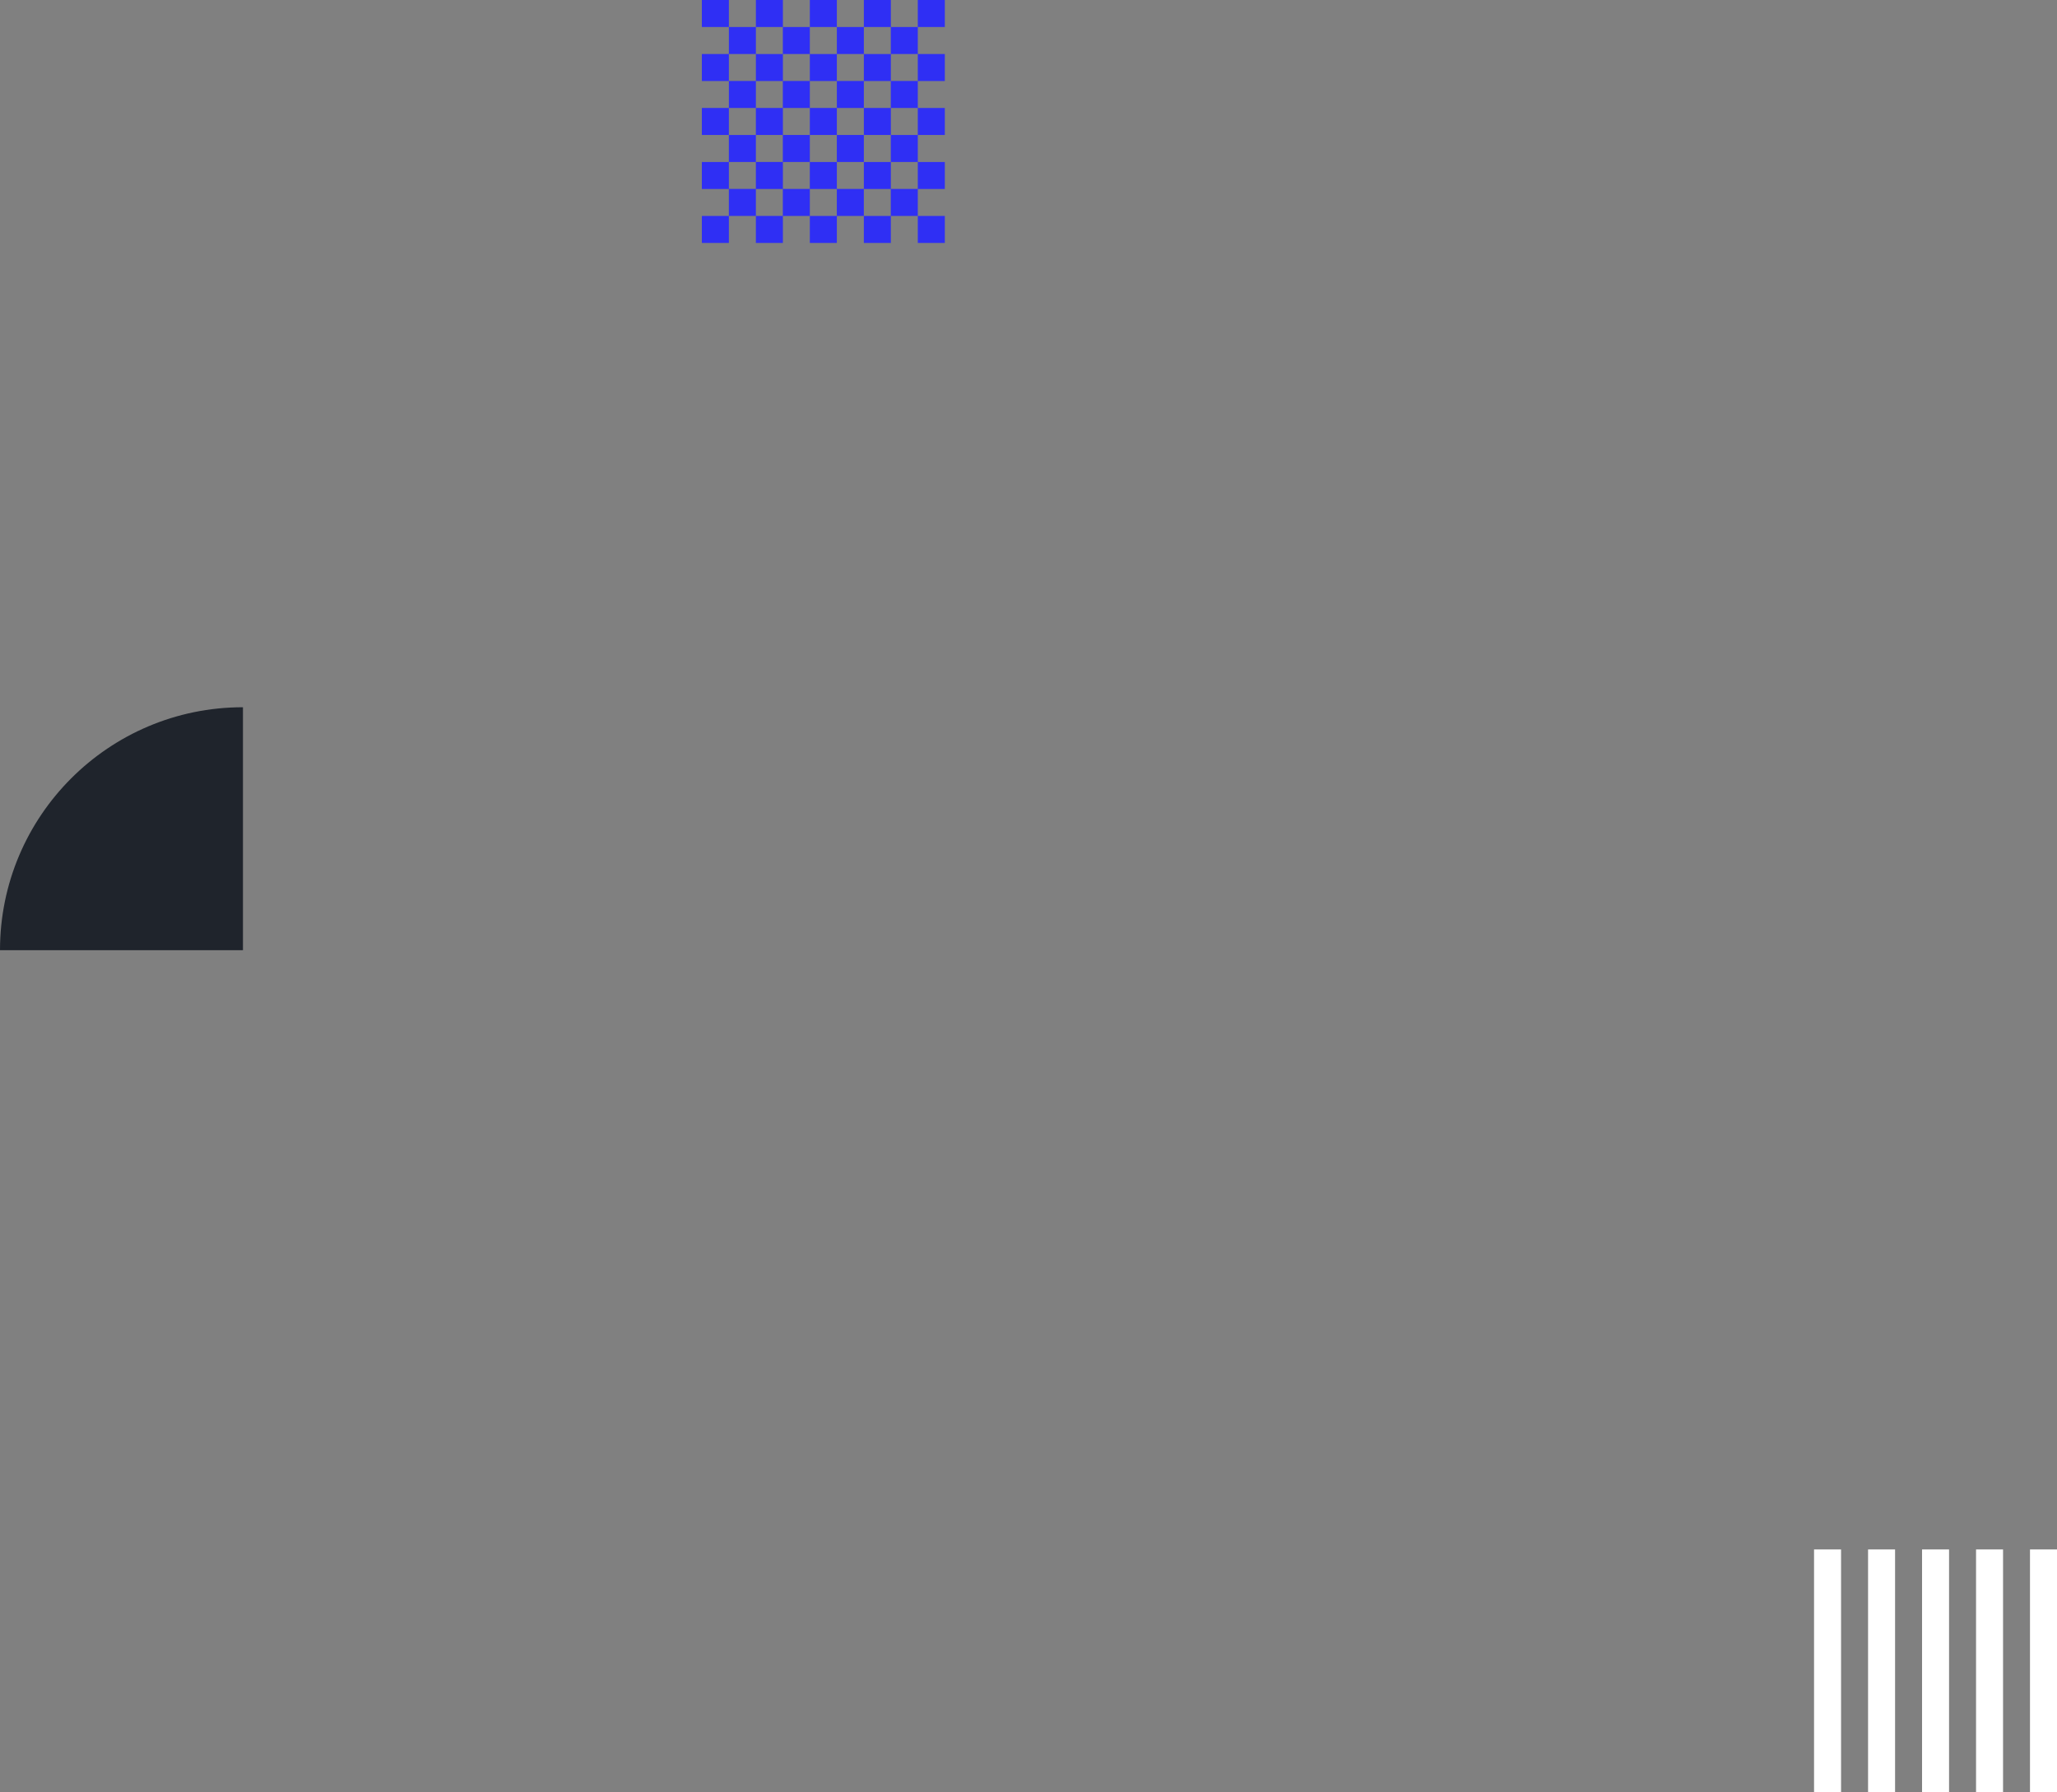 <svg width="381" height="332" viewBox="0 0 381 332" fill="none" xmlns="http://www.w3.org/2000/svg">
<rect x="0" y="0" width="381" height="332" fill="#808080" stroke="none"/>
<path fill-rule="evenodd" clip-rule="evenodd" d="M140.005 15.008L144.995 15.008L144.995 19.997L140.005 19.997L140.005 25L144.995 25L144.995 30.002L140.005 30.002L140.005 34.992L135.003 34.992L135.003 39.995L140.005 39.995L140.005 35.005L144.995 35.005L144.995 39.995L140.005 39.995L140.005 45L145.007 45L145.007 39.998L149.997 39.998L149.997 35.008L155 35.008L155 39.998L160.002 39.998L160.002 35.008L164.992 35.008L164.992 39.998L160.002 39.998L160.002 45L165.005 45L165.005 39.998L169.995 39.998L169.995 45L175 45L175 39.998L169.997 39.998L169.997 35.008L175 35.008L175 30.005L169.997 30.005L169.997 25.002L175 25.002L175 20L169.997 20L169.997 15.01L169.997 14.998L165.007 14.998L165.007 10.008L160.005 10.008L160.005 14.998L155.003 14.998L155.003 10.008L149.999 10.008L149.999 14.998L145.01 14.998L145.01 10.008L140.007 10.008L140.007 14.998L135.005 14.998L135.005 20L140.007 20L140.007 15.008L140.005 15.008ZM169.997 14.995L169.997 10.005L175 10.005L175 15.008L169.997 15.008L169.997 14.995ZM155.003 39.998L155.003 45L149.999 45L149.999 39.998L155.003 39.998ZM140.005 30.005L140.005 25.002L135.003 25.002L135.003 30.005L140.005 30.005ZM165.007 34.995L169.997 34.995L169.997 30.005L165.007 30.005L165.007 34.995ZM164.995 10.005L164.995 5.003L160.005 5.003L160.005 10.005L155.003 10.005L155.003 5.003L149.999 5.003L149.999 10.005L144.998 10.005L144.998 5.003L140.007 5.003L140.007 10.005L135.005 10.005L135.005 5.003L140.007 5.003L140.007 -3.05847e-06L145.01 -2.62122e-06L145.01 5.003L149.999 5.003L149.999 -2.1851e-06L155.003 -1.74778e-06L155.003 5.003L160.005 5.003L160.005 -1.31061e-06L165.007 -8.73367e-07L165.007 5.003L169.997 5.003L169.997 -4.37244e-07L175 0L175 5.003L169.997 5.003L169.997 10.005L164.995 10.005ZM145.01 19.997L145.01 25L149.999 25L149.999 19.997L145.01 19.997ZM155.003 19.997L155.003 15.008L149.999 15.008L149.999 19.997L155.003 19.997ZM160.005 19.997L155.003 19.997L155.003 25L160.005 25L160.005 19.997ZM160.005 19.997L164.995 19.997L164.995 15.008L160.005 15.008L160.005 19.997ZM160.005 30.005L164.995 30.005L164.995 25.002L160.005 25.002L160.005 30.005ZM155.003 30.005L155.003 34.995L160.005 34.995L160.005 30.005L155.003 30.005ZM149.997 30.005L155 30.005L155 25.002L149.997 25.002L149.997 30.005ZM149.997 30.005L145.007 30.005L145.007 34.995L149.997 34.995L149.997 30.005ZM165.007 25.002L165.007 20L169.997 20L169.997 25.002L165.007 25.002ZM130 39.998L135.003 39.998L135.003 45L130 45L130 39.998ZM135.003 30.005L130 30.005L130 35.008L135.003 35.008L135.003 30.005ZM130 19.997L135.003 19.997L135.003 25L130 25L130 19.997ZM135.003 10.005L130 10.005L130 15.008L135.003 15.008L135.003 10.005ZM135.003 -3.49585e-06L130 -3.93309e-06L130 5.003L135.003 5.003L135.003 -3.49585e-06Z" fill="#2F2FF4"/>
<path d="M0 176H45V131C20.148 131 0 151.148 0 176Z" fill="#1F242C"/>
<path fill-rule="evenodd" clip-rule="evenodd" d="M341.002 331.953H336V287H341.002V331.953ZM356.005 331.953H361.007V287H356.005V331.953ZM371.008 331.953H366.005V287H371.008V331.953ZM381 331.953H375.998V287H381V331.953ZM346.005 331.953H351.007V287H346.005V331.953Z" fill="white"/>
</svg>
